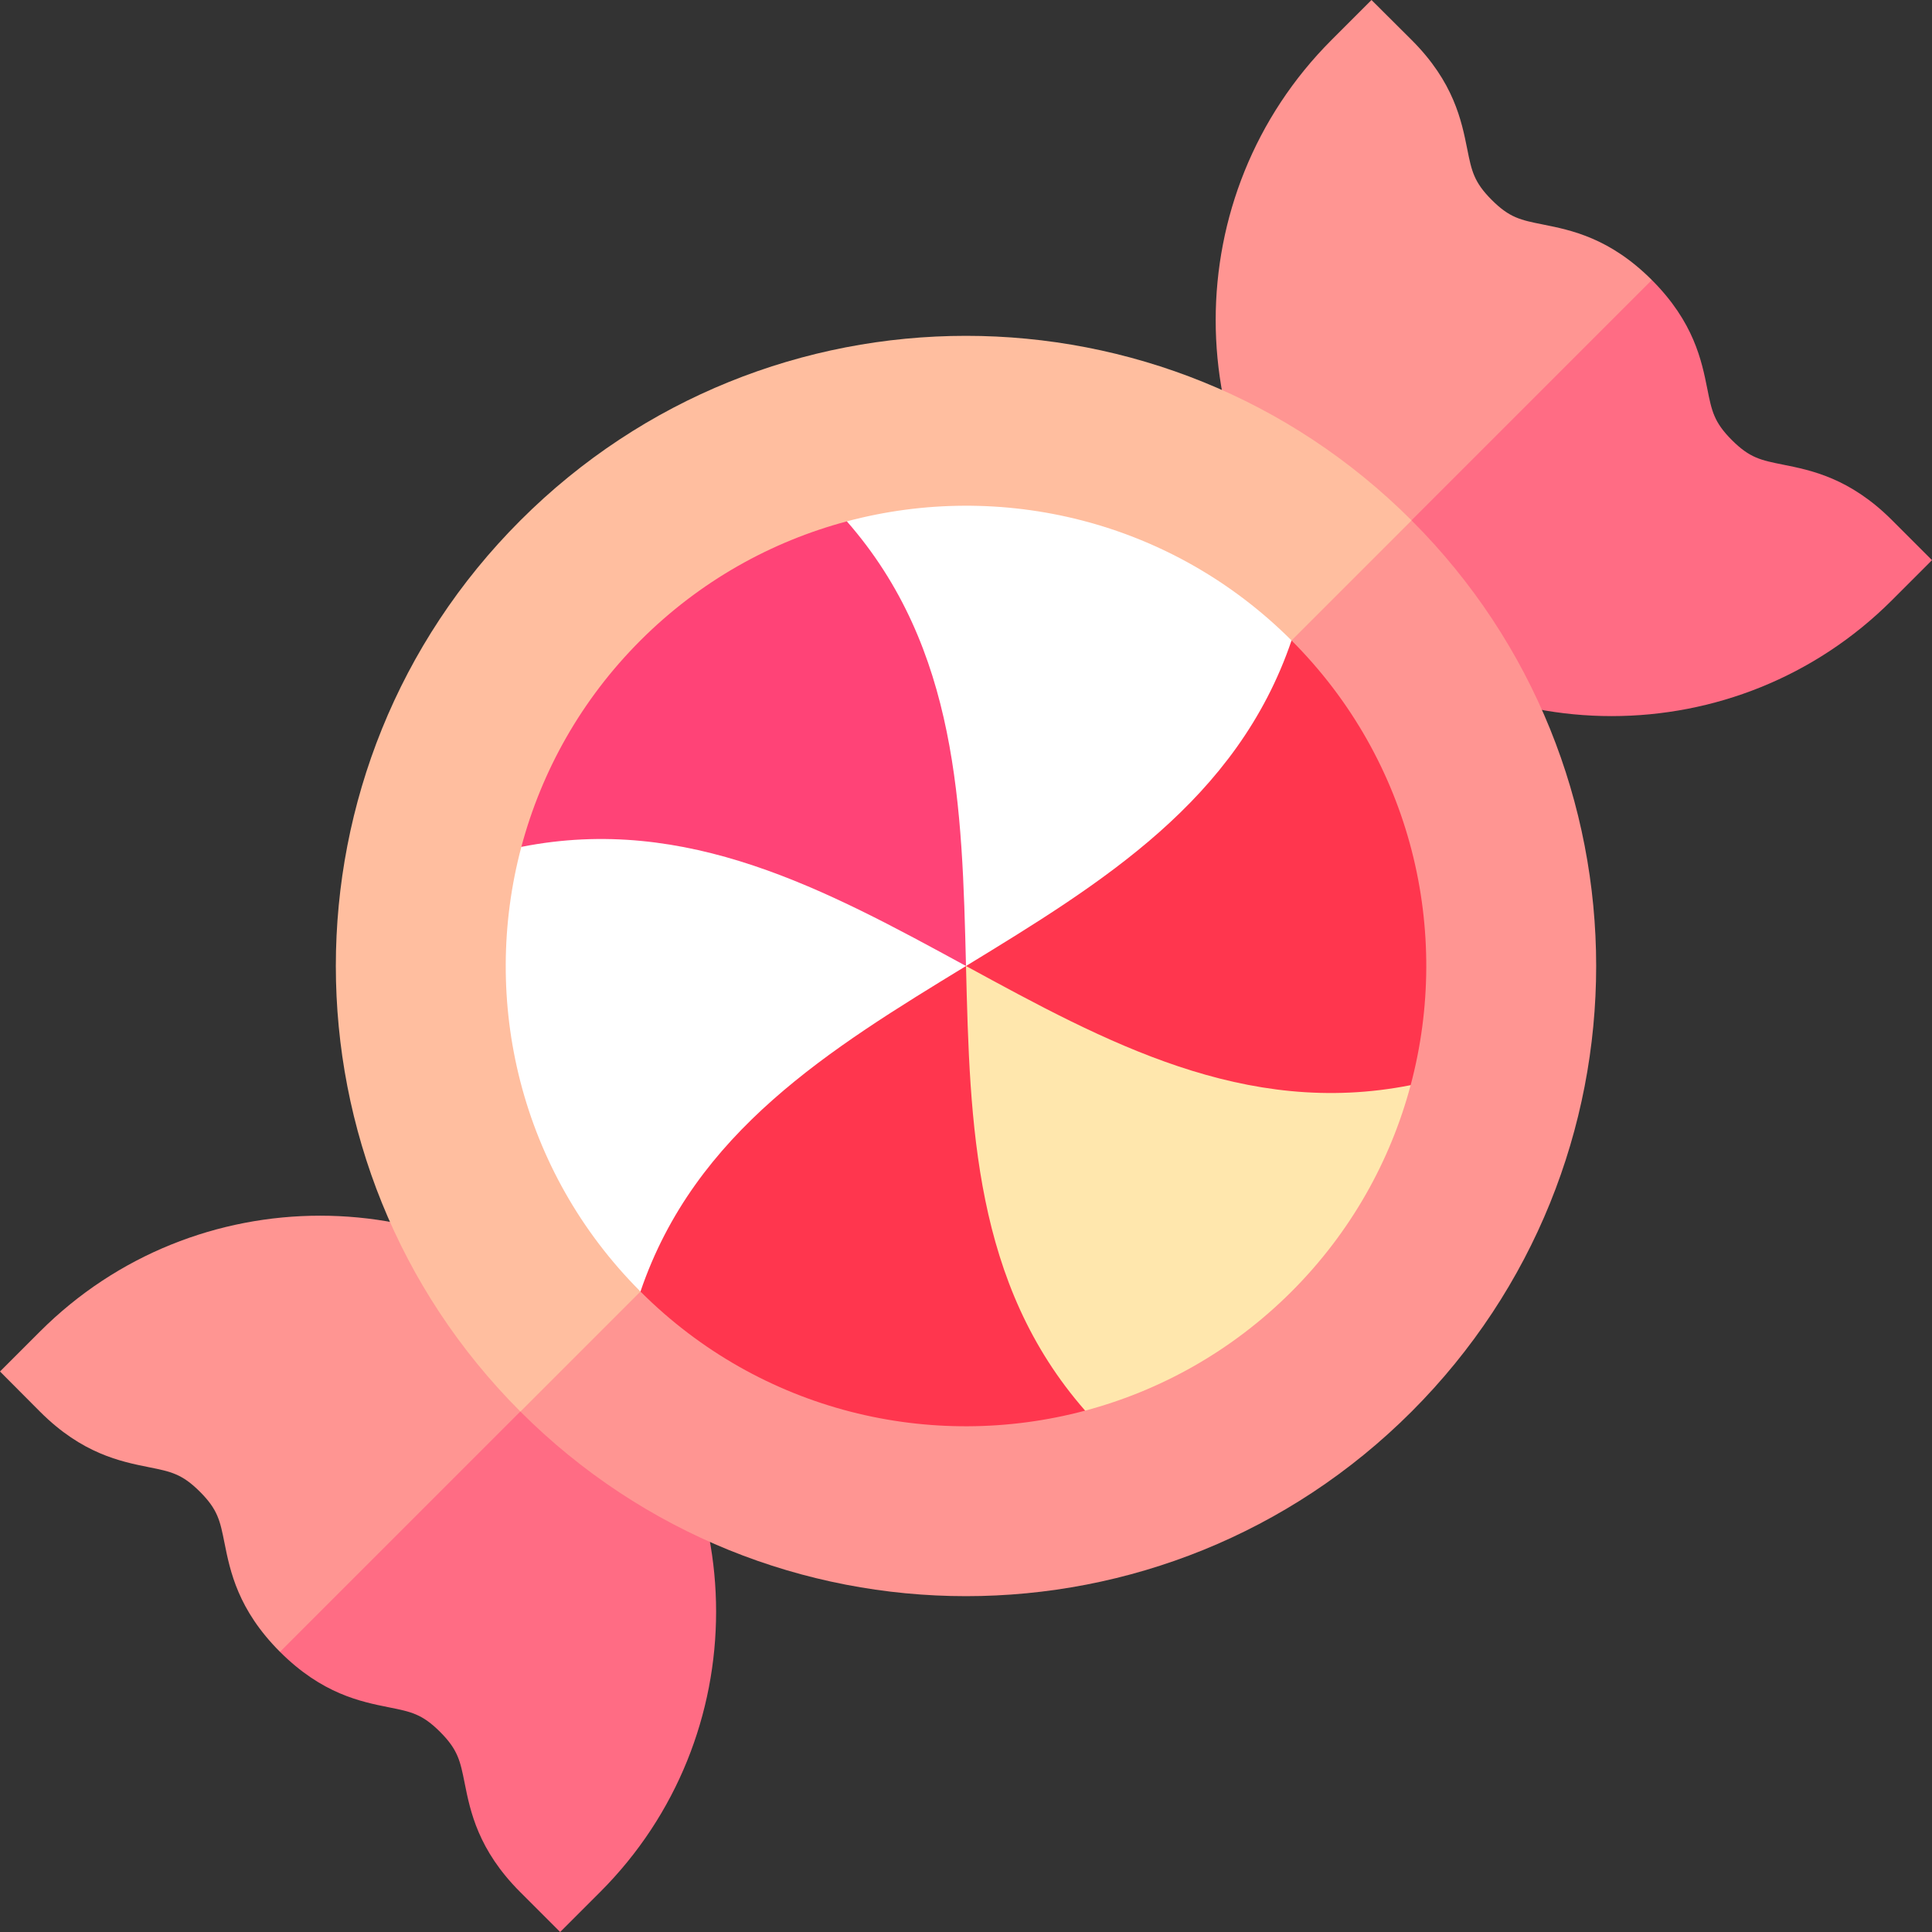 <svg height="512pt" viewBox="0 0 512 512" width="512pt" xmlns="http://www.w3.org/2000/svg"><rect x="0" y="0" width="512" height="512" fill="#333333" stroke="none"/><path d="m352.871 159.078 21.23-63.652 63.652-21.227c11.164 11.168 13.211 21.402 14.707 28.875 1.172 5.863 1.762 8.809 6.504 13.551 4.746 4.742 7.688 5.332 13.551 6.508 7.473 1.492 17.711 3.543 28.879 14.707l10.605 10.605-10.605 10.609c-40.957 40.953-107.582 40.965-148.523.023zm0 0" fill="#ff6c84"/><path d="m352.871 10.59 10.59-10.59 10.688 10.648c11.125 11.129 13.176 21.34 14.672 28.797 1.172 5.859 1.766 8.797 6.504 13.539 4.742 4.746 7.688 5.332 13.547 6.504 7.477 1.496 17.711 3.543 28.883 14.711l-84.883 84.879c-40.938-40.938-40.938-107.551 0-148.488zm0 0" fill="#ff9592"/><path d="m159.078 352.871-63.652 21.23-21.227 63.652c11.168 11.164 21.402 13.211 28.875 14.707 5.863 1.172 8.809 1.762 13.551 6.504 4.742 4.746 5.332 7.688 6.508 13.551 1.492 7.473 3.543 17.711 14.707 28.879l10.605 10.605 10.609-10.605c40.953-40.957 40.965-107.582.023-148.523zm0 0" fill="#ff6c84"/><path d="m10.59 352.871-10.59 10.59 10.648 10.688c11.129 11.125 21.34 13.176 28.797 14.672 5.859 1.172 8.797 1.766 13.539 6.504 4.746 4.742 5.332 7.688 6.504 13.547 1.496 7.477 3.543 17.711 14.711 28.883l84.879-84.883c-40.938-40.938-107.551-40.938-148.488 0zm0 0" fill="#ff9592"/><path d="m374.086 137.914-146.371 89.801-89.801 146.371c65.219 65.219 170.953 65.219 236.172 0s65.219-170.953 0-236.172zm0 0" fill="#ff9592"/><path d="m137.914 137.914c-65.219 65.219-65.219 170.953 0 236.172l236.172-236.172c-65.219-65.219-170.953-65.219-236.172 0zm0 0" fill="#ffbe9f"/><path d="m256 256h-86.27v86.273c31.93 31.93 77.145 42.426 117.844 31.562zm0 0" fill="#ff364e"/><path d="m256 256c1.035 42.078 2.074 84.164 31.574 117.836 20.035-5.348 38.98-15.848 54.699-31.562 15.715-15.715 26.211-34.66 31.562-54.695zm0 0" fill="#ffe7ad"/><path d="m342.27 169.73-86.27 86.27c36.961 20.141 73.926 40.285 117.836 31.578 10.863-40.699.367-85.918-31.566-117.848zm0 0" fill="#ff364e"/><path d="m224.426 138.164 31.574 117.836c35.93-21.941 71.863-43.879 86.27-86.27-31.926-31.93-77.141-42.43-117.844-31.566zm0 0" fill="#fff"/><path d="m224.426 138.164c-20.035 5.348-38.98 15.848-54.699 31.562-15.719 15.719-26.215 34.668-31.562 54.703l117.836 31.57c-1.035-42.082-2.074-84.164-31.574-117.836zm0 0" fill="#ff4377"/><path d="m256 256c-36.961-20.145-73.926-40.285-117.836-31.57-10.859 40.699-.359 85.914 31.566 117.844 14.41-42.387 50.34-64.332 86.27-86.273zm0 0" fill="#fff"/></svg>